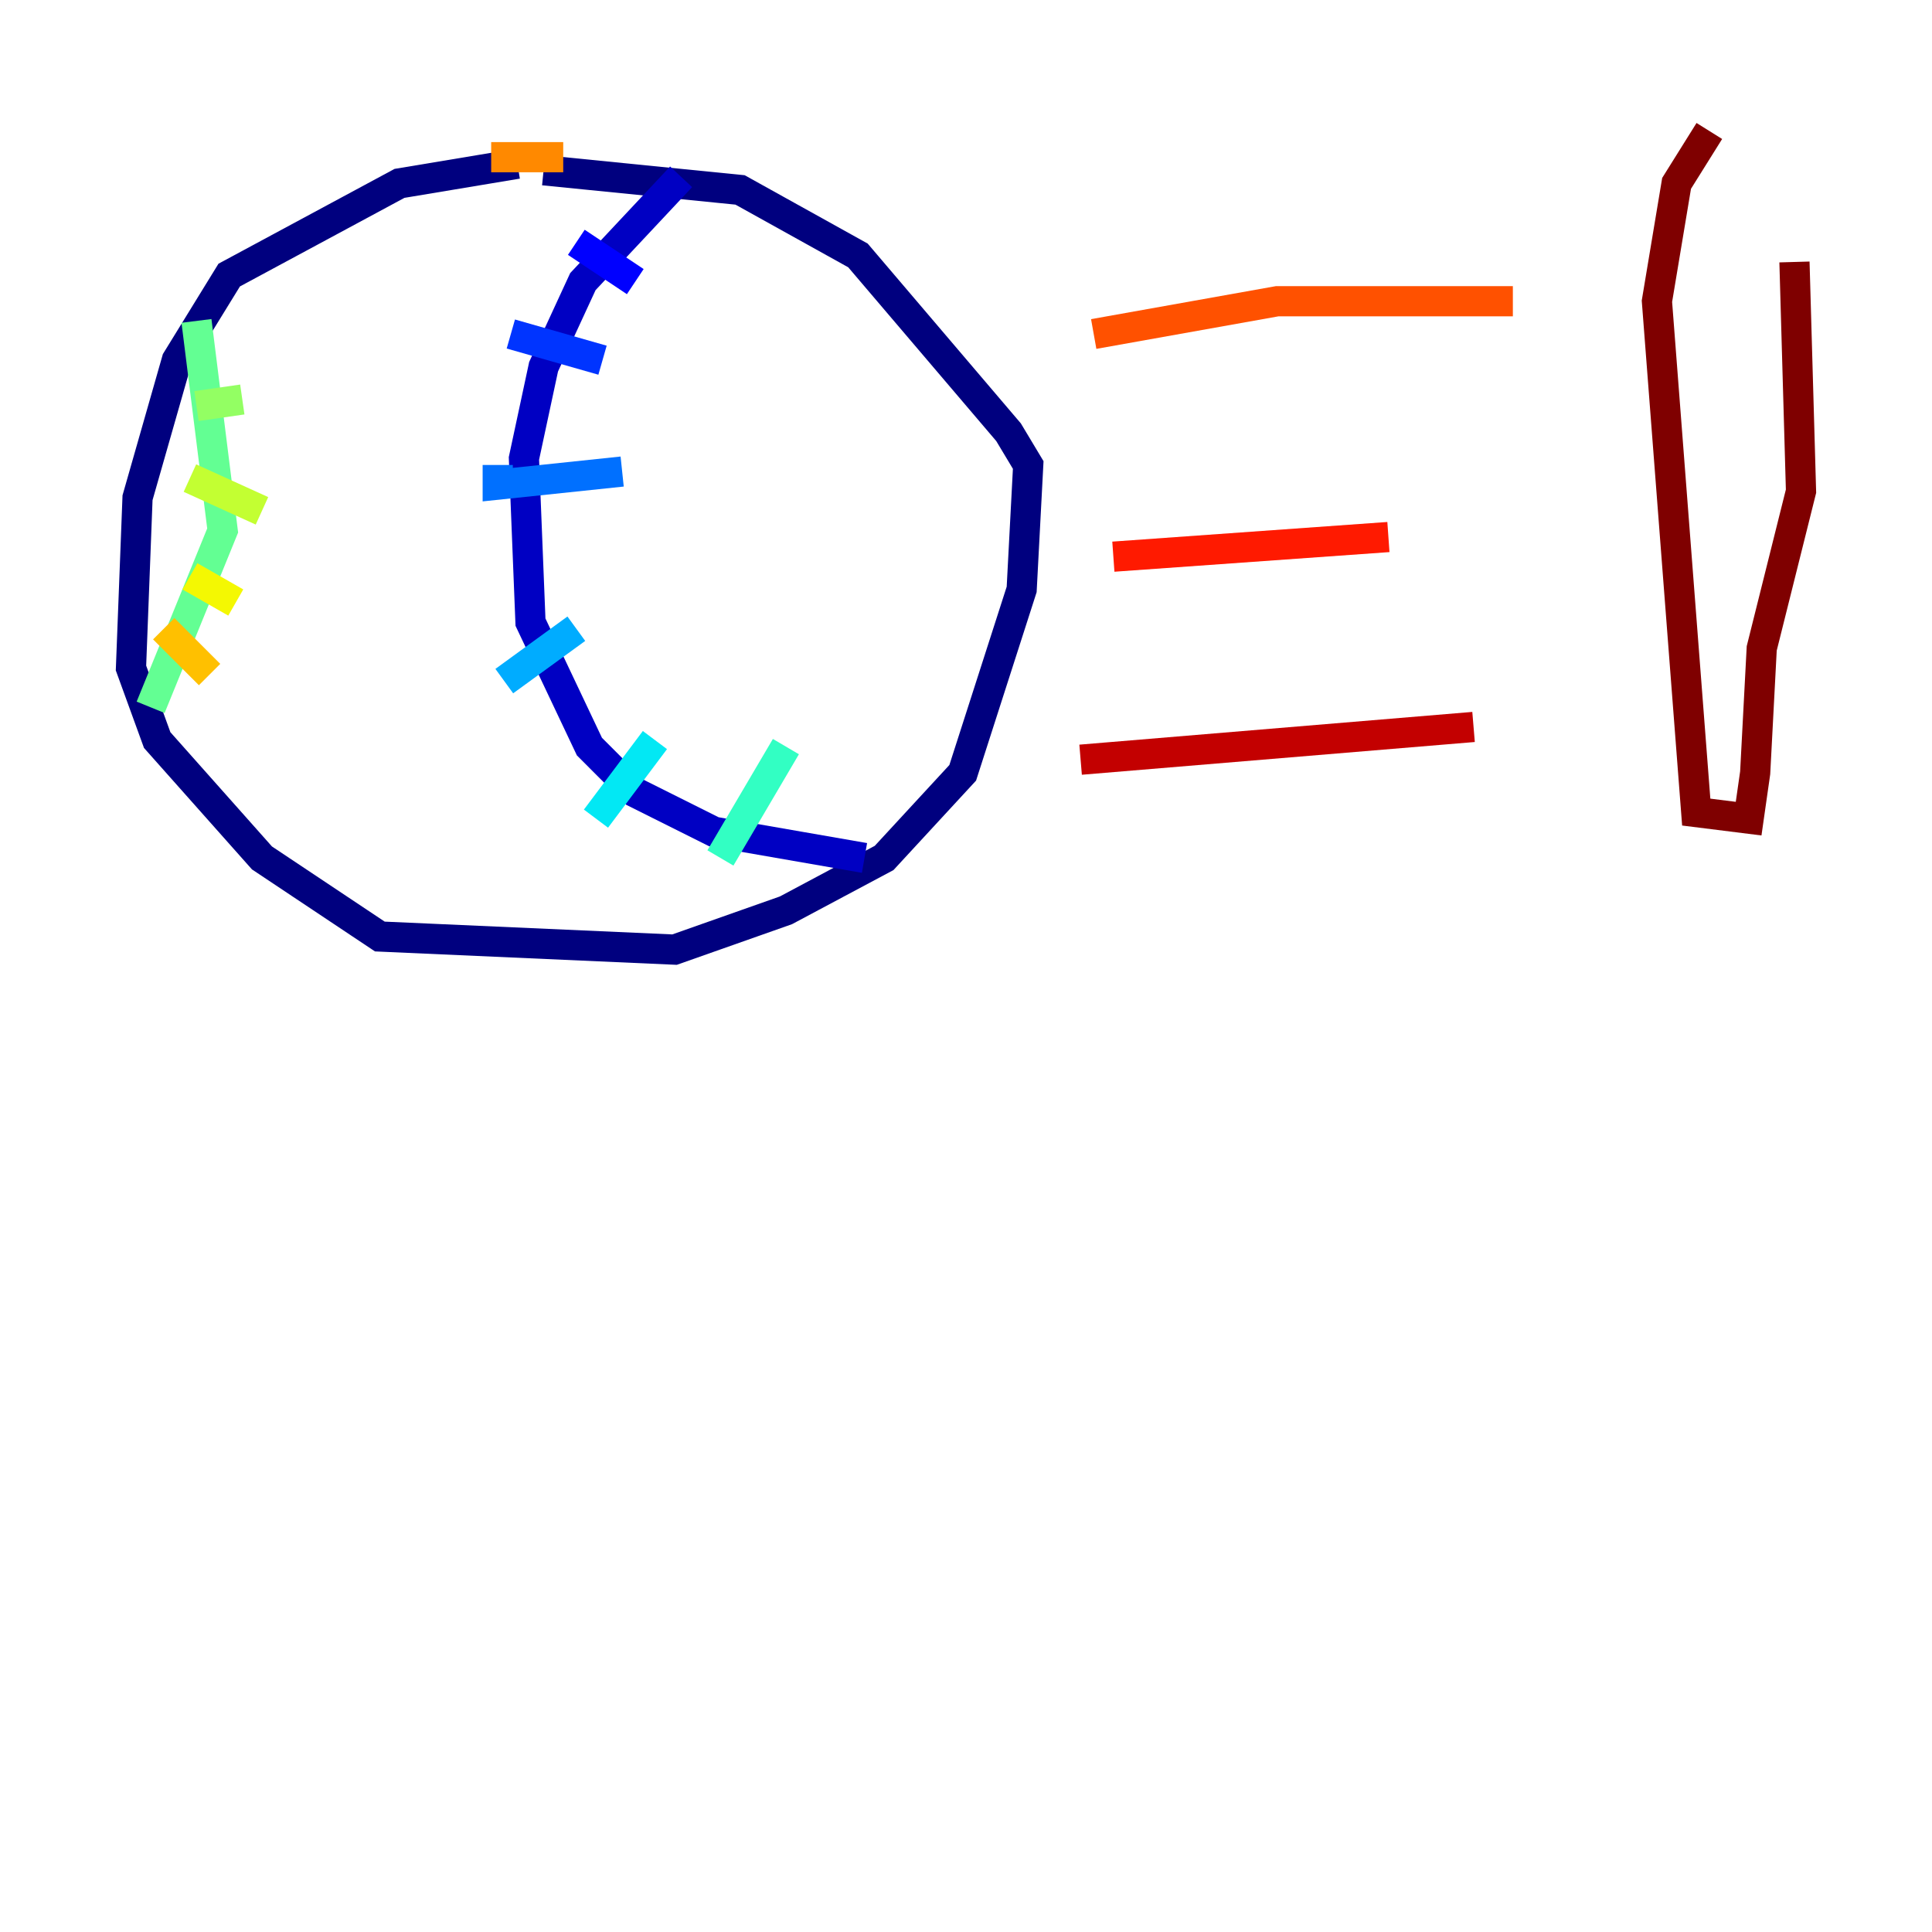 <?xml version="1.0" encoding="utf-8" ?>
<svg baseProfile="tiny" height="128" version="1.2" viewBox="0,0,128,128" width="128" xmlns="http://www.w3.org/2000/svg" xmlns:ev="http://www.w3.org/2001/xml-events" xmlns:xlink="http://www.w3.org/1999/xlink"><defs /><polyline fill="none" points="34.278,10.848 26.468,12.149 15.186,18.224 11.715,23.864 9.112,32.976 8.678,44.258 10.414,49.031 17.356,56.841 25.166,62.047 44.691,62.915 52.068,60.312 58.576,56.841 63.783,51.2 67.688,39.051 68.122,30.807 66.82,28.637 56.841,16.922 49.031,12.583 36.014,11.281" stroke="#00007f" stroke-width="2" /><polyline fill="none" points="45.125,11.715 38.617,18.658 36.014,24.298 34.712,30.373 35.146,41.22 39.051,49.464 42.088,52.502 47.295,55.105 57.275,56.841" stroke="#0000c3" stroke-width="2" /><polyline fill="none" points="38.183,16.054 42.088,18.658" stroke="#0000ff" stroke-width="2" /><polyline fill="none" points="33.844,22.129 39.919,23.864" stroke="#0034ff" stroke-width="2" /><polyline fill="none" points="32.976,30.807 32.976,32.108 41.22,31.241" stroke="#0070ff" stroke-width="2" /><polyline fill="none" points="33.41,45.125 38.183,41.654" stroke="#00acff" stroke-width="2" /><polyline fill="none" points="39.485,54.237 43.39,49.031" stroke="#02e8f4" stroke-width="2" /><polyline fill="none" points="47.729,56.841 52.068,49.464" stroke="#32ffc3" stroke-width="2" /><polyline fill="none" points="13.017,21.261 14.752,35.146 9.98,46.861" stroke="#63ff93" stroke-width="2" /><polyline fill="none" points="13.017,26.902 16.054,26.468" stroke="#93ff63" stroke-width="2" /><polyline fill="none" points="12.583,31.675 17.356,33.844" stroke="#c3ff32" stroke-width="2" /><polyline fill="none" points="12.583,38.183 15.62,39.919" stroke="#f4f802" stroke-width="2" /><polyline fill="none" points="10.848,41.654 13.885,44.691" stroke="#ffc000" stroke-width="2" /><polyline fill="none" points="32.542,10.414 37.315,10.414" stroke="#ff8900" stroke-width="2" /><polyline fill="none" points="72.461,22.129 84.61,19.959 100.231,19.959" stroke="#ff5100" stroke-width="2" /><polyline fill="none" points="73.763,36.881 91.986,35.58" stroke="#ff1a00" stroke-width="2" /><polyline fill="none" points="71.593,50.332 97.627,48.163" stroke="#c30000" stroke-width="2" /><polyline fill="none" points="113.248,8.678 111.078,12.149 109.776,19.959 112.38,53.803 115.851,54.237 116.285,51.2 116.719,42.956 119.322,32.542 118.888,17.356" stroke="#7f0000" stroke-width="2" /></svg>